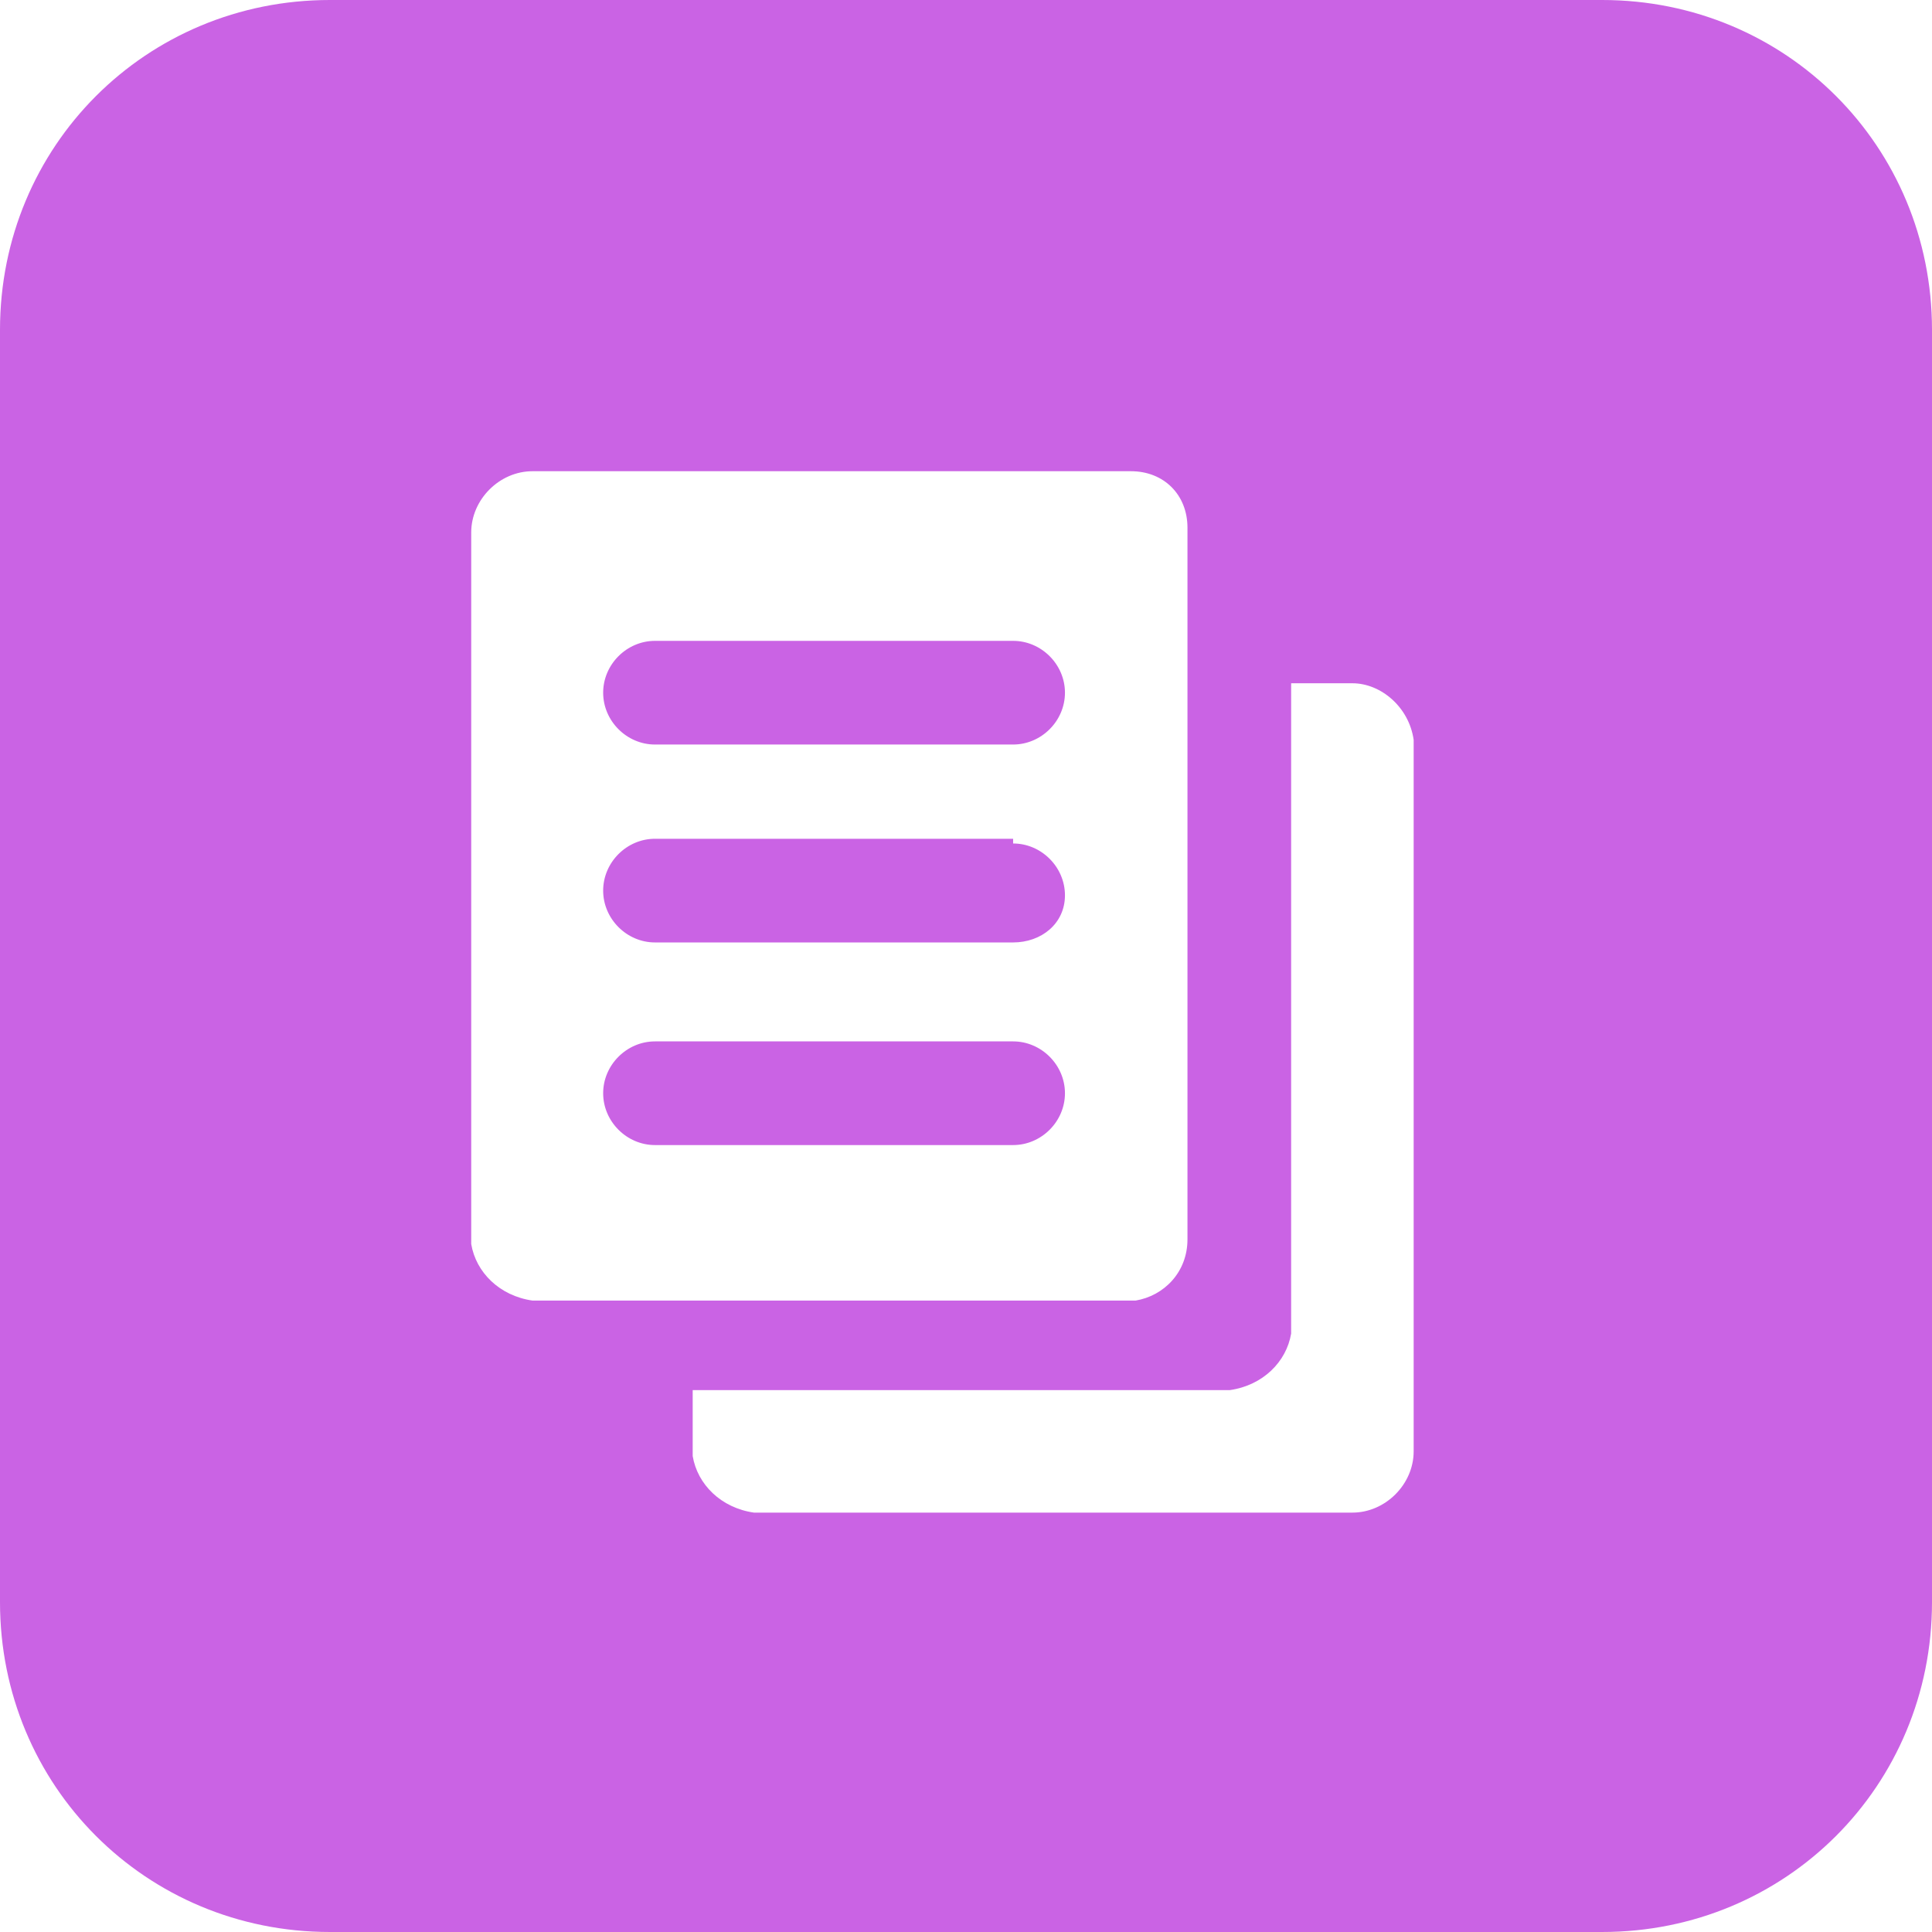 <?xml version="1.0" standalone="no"?><!DOCTYPE svg PUBLIC "-//W3C//DTD SVG 1.1//EN" "http://www.w3.org/Graphics/SVG/1.1/DTD/svg11.dtd"><svg t="1686116261354" class="icon" viewBox="0 0 1024 1024" version="1.1" xmlns="http://www.w3.org/2000/svg" p-id="8968" xmlns:xlink="http://www.w3.org/1999/xlink" width="200" height="200"><path d="M849.171 0c97.405 0 174.829 77.424 174.829 174.829v674.341c0 97.405-77.424 174.829-174.829 174.829H174.829c-97.405 0-174.829-77.424-174.829-174.829V174.829c0-97.405 77.424-174.829 174.829-174.829h674.341z m-132.371 362.146h-32.468V706.81c-2.498 14.985-14.985 27.473-32.468 29.971H367.141V771.746c2.498 14.985 14.985 27.473 32.468 29.971h317.19c17.483 0 32.468-14.985 32.468-32.468V392.117c-2.498-17.483-17.483-29.971-32.468-29.971zM599.415 249.756H282.224c-17.483 0-32.468 14.985-32.468 32.468v377.132c2.498 14.985 14.985 27.473 32.468 29.971H601.912c14.985-2.498 27.473-14.985 27.473-32.468V279.727c0-17.483-12.488-29.971-29.971-29.971z m-62.439 302.205c14.985 0 27.473 12.488 27.473 27.473 0 14.985-12.488 27.473-27.473 27.473h-189.815c-14.985 0-27.473-12.488-27.473-27.473s12.488-27.473 27.473-27.473h189.815z m0-104.898c14.985 0 27.473 12.488 27.473 27.473s-12.488 24.976-27.473 24.976h-189.815c-14.985 0-27.473-12.488-27.473-27.473 0-14.985 12.488-27.473 27.473-27.473h189.815z m0-107.395c14.985 0 27.473 12.488 27.473 27.473 0 14.985-12.488 27.473-27.473 27.473h-189.815c-14.985 0-27.473-12.488-27.473-27.473 0-14.985 12.488-27.473 27.473-27.473h189.815z" fill="#CA63E4" p-id="8969"></path></svg>